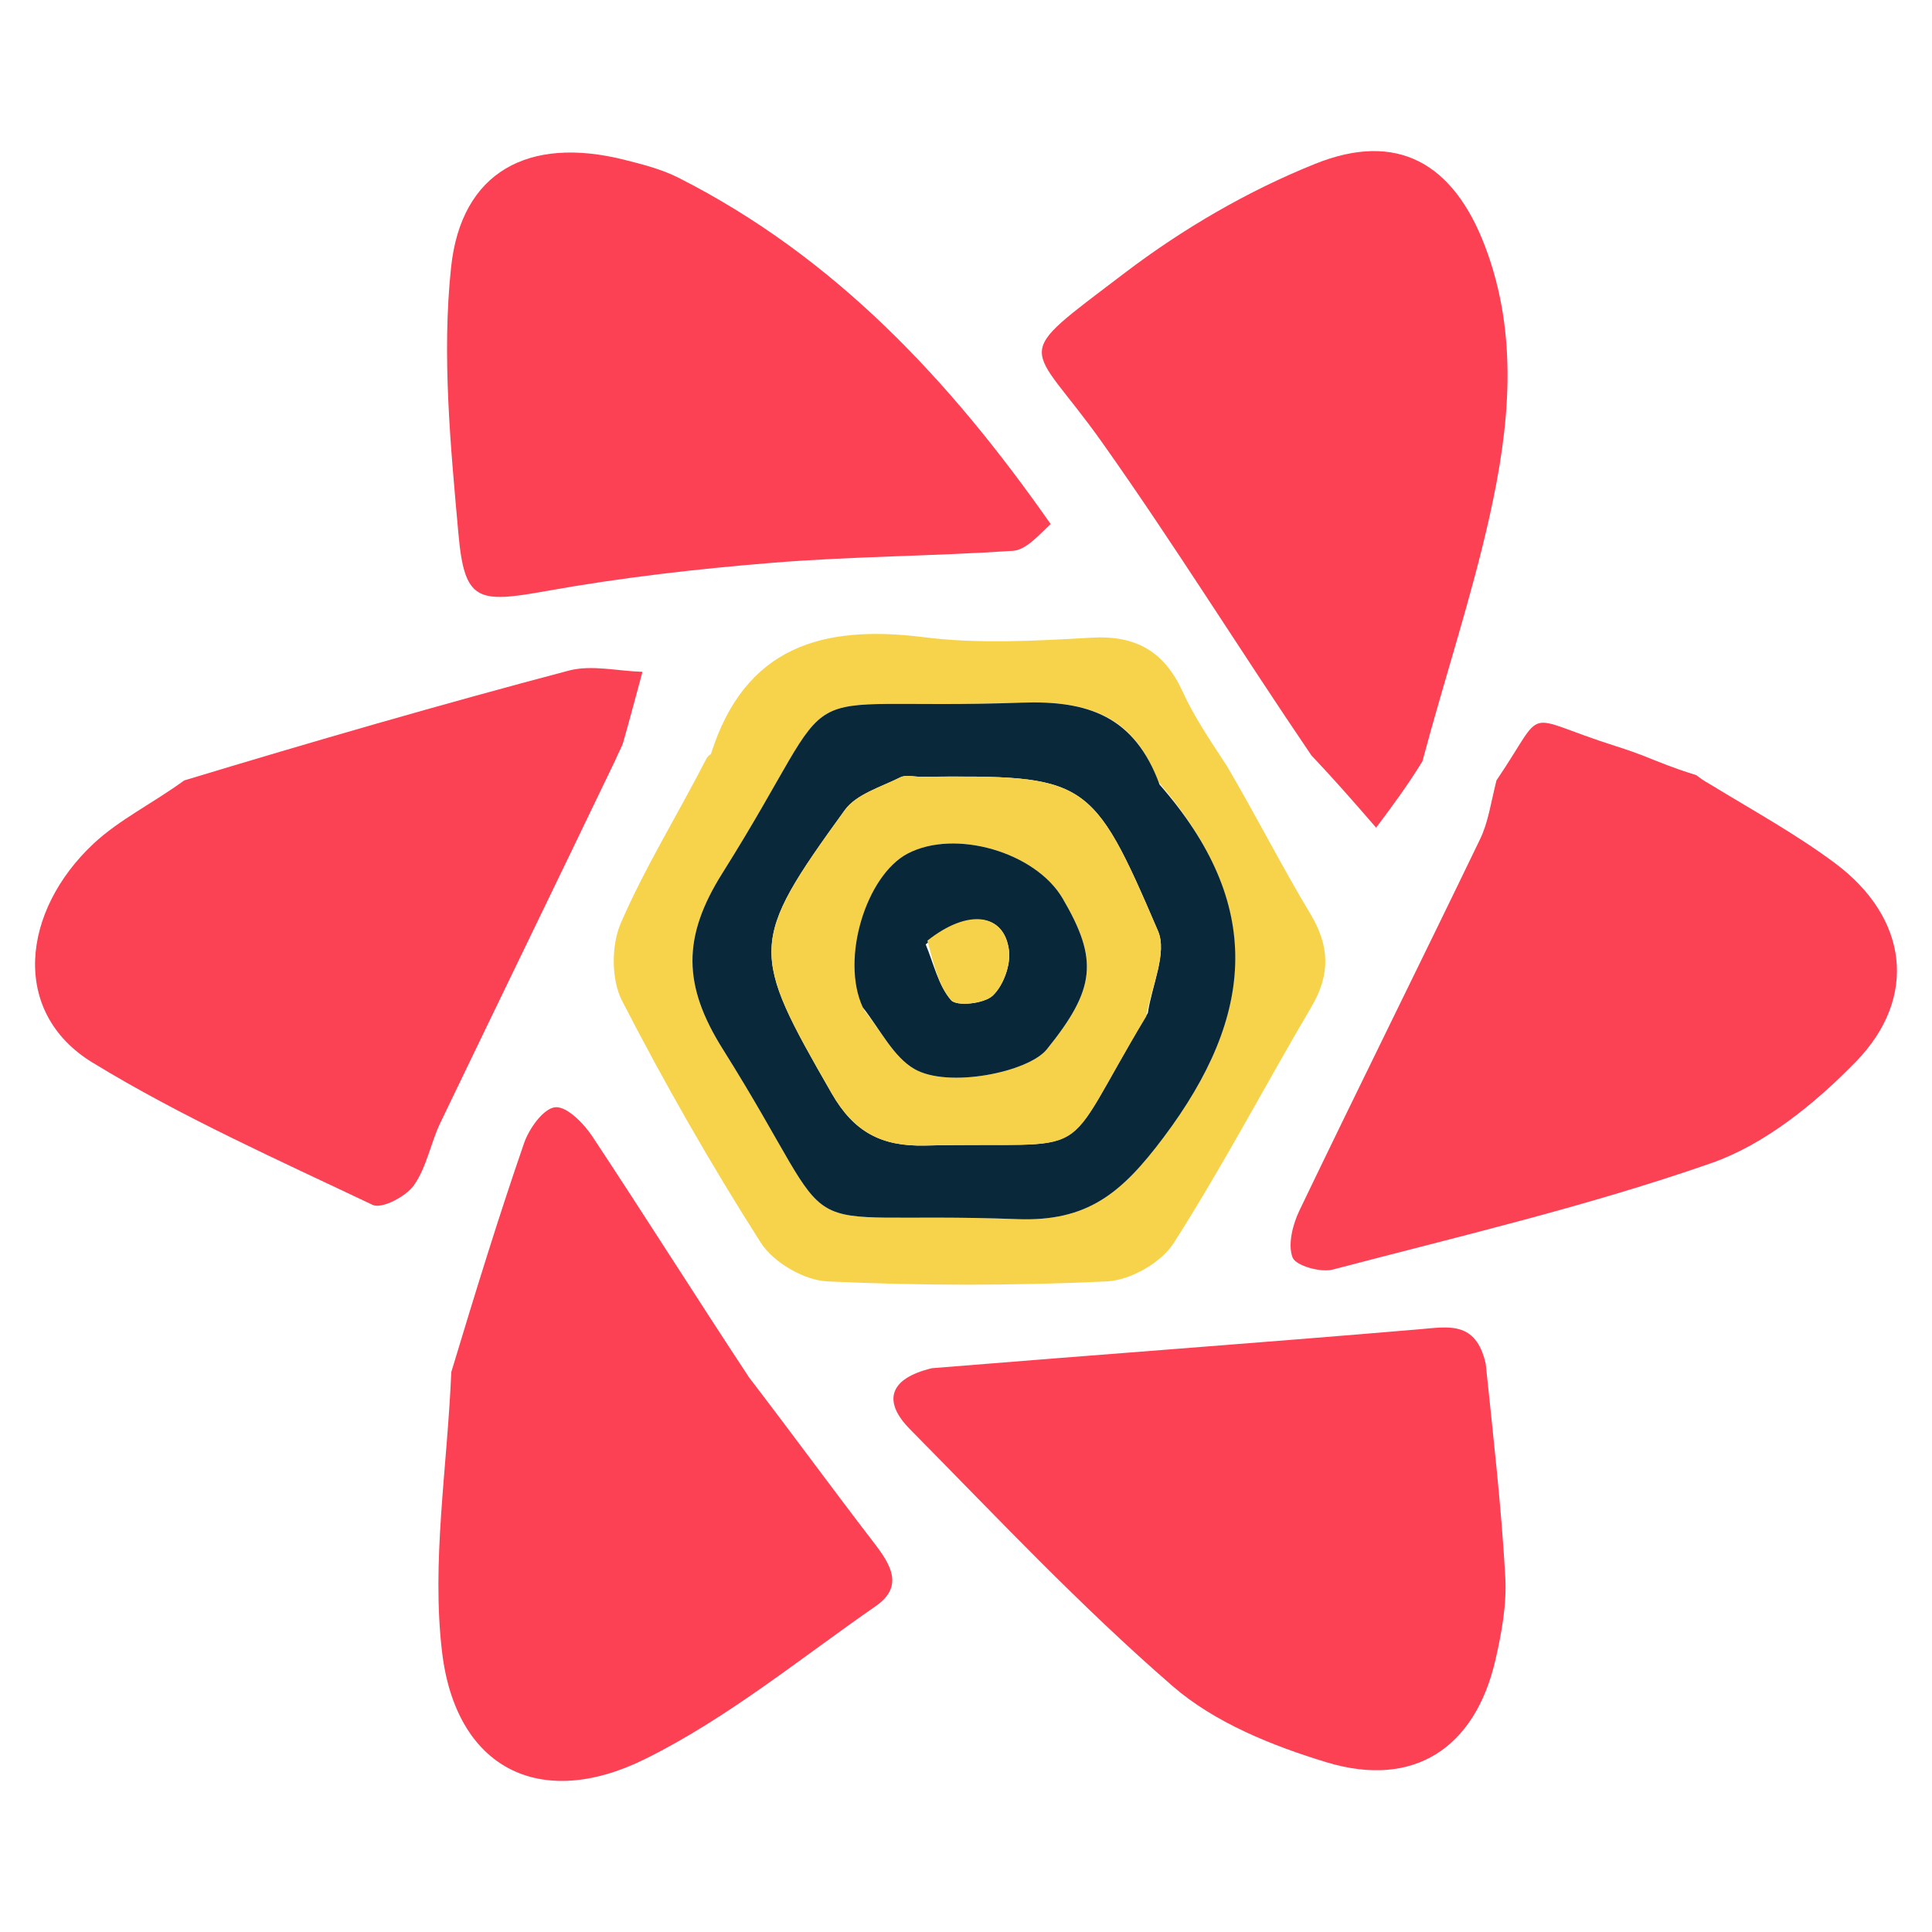 <svg xmlns="http://www.w3.org/2000/svg" viewBox="0 0 128 128" ><g transform="matrix(.7 0 0 0.7-143.112-87.194)"><path d="M247.159,254.423c2.271-7.515,4.457-14.64,6.893-21.68.477-1.38,1.838-3.275,2.943-3.384c1.092-.107,2.701,1.532,3.524,2.776c4.946,7.479,9.73,15.065,14.83,22.807c4.12,5.371,7.927,10.588,11.863,15.706c1.577,2.051,2.775,4.085.123,5.926-7.186,4.986-14.074,10.641-21.846,14.481-9.975,4.928-17.898.839-19.203-10.132-1.016-8.538.49-17.376.873-26.501Z" fill="#fc4154"/><path d="M292.65,254.058c15.591-1.274,30.837-2.383,46.068-3.678c2.83-.241,5.418-.833,6.345,3.256.723,6.968,1.482,13.562,1.853,20.178.146,2.605-.346,5.312-.939,7.881-1.925,8.33-7.732,12.16-15.975,9.662-5.141-1.558-10.582-3.752-14.558-7.197-8.754-7.583-16.727-16.078-24.882-24.336-2.529-2.561-2.074-4.768,2.089-5.766Z" transform="translate(0 0)" fill="#fc4154"/><path d="M262.689,196.497c-5.603,11.666-11.11,22.975-16.557,34.312-.933,1.942-1.301,4.227-2.515,5.939-.756,1.066-3.041,2.263-3.904,1.852-8.951-4.257-18.065-8.316-26.504-13.464-7.821-4.771-6.708-14.377.101-20.734c2.439-2.277,5.585-3.797,8.567-5.973c12.229-3.703,24.274-7.192,36.396-10.395c2.165-.572,4.645.047,6.98.116-.602,2.219-1.19,4.443-1.819,6.655-.133.469-.416.897-.745,1.692Z" fill="#fb4154"/><path d="M366.262,198.771c4.115,2.512,8.19,4.748,11.878,7.502c6.863,5.124,7.907,12.681,1.936,18.8-3.847,3.942-8.592,7.807-13.676,9.58-11.688,4.078-23.814,6.915-35.811,10.069-1.161.305-3.521-.37-3.811-1.152-.463-1.248.022-3.123.666-4.464c5.639-11.738,11.435-23.401,17.091-35.131.768-1.593,1.017-3.436,1.546-5.551c4.883-7.203,2.136-6.145,11.266-3.25c1.086.344,2.164.711,3.815,1.389c1.658.67,2.747,1.019,3.836,1.368.35.266.7.531,1.264.84Z" fill="#fb4154"/><path d="M339.071,196.62c-1.44,2.348-2.909,4.313-4.379,6.278-1.939-2.233-3.878-4.466-6.127-6.842-6.783-9.983-12.998-20.007-19.803-29.612-6.987-9.861-8.952-7.61,2.139-16.052c5.474-4.166,11.64-7.76,18.013-10.321c7.766-3.121,13.087-.083,16.084,7.801c3.207,8.436,2.321,17.082.433,25.548-1.717,7.698-4.229,15.219-6.36,23.201Z" transform="translate(0 0)" fill="#fc4154"/><path d="M303.886,174.159c-1.2,1.134-2.343,2.454-3.57,2.537-7.57.51-15.176.517-22.735,1.13-7.16.581-14.331,1.401-21.397,2.669-6.528,1.172-7.771,1.017-8.349-5.408-.754-8.377-1.577-16.926-.696-25.223.966-9.091,7.367-12.436,16.358-10.189c1.766.441,3.58.906,5.188,1.722c14.766,7.484,25.695,19.172,35.2,32.762Z" fill="#fc4154"/><path d="M320.58,197.081c2.812,4.796,5.186,9.486,7.889,13.978c1.829,3.04,1.901,5.736.101,8.79-4.387,7.441-8.402,15.112-13.048,22.383-1.183,1.851-4.119,3.51-6.326,3.613-8.8.409-17.642.411-26.441-.002-2.199-.103-5.115-1.799-6.299-3.657-4.727-7.417-9.112-15.079-13.135-22.901-1.022-1.987-1.028-5.242-.13-7.323c2.253-5.223,5.29-10.108,8.06-15.493.199-.43.456-.462.489-.566c3.199-10.108,10.514-12.25,20.129-11.033c5.221.661,10.608.346,15.895.046c4.236-.241,6.896,1.334,8.626,5.13c1.085,2.379,2.58,4.57,4.19,7.036m-6.565,1.41c-2.184-6.149-6.595-7.651-12.879-7.426-23.609.843-15.989-3.471-28.327,16.148-3.812,6.062-3.735,10.623.041,16.637c12.243,19.503,4.784,15.224,27.86,16.099c6.698.254,9.914-2.482,13.858-7.729c8.727-11.612,9.509-22.102-.554-33.729Z" transform="translate(0 0)" fill="#f7d34b"/><path d="M314.192,198.815c9.886,11.304,9.104,21.794.377,33.406-3.944,5.247-7.16,7.983-13.858,7.729-23.077-.875-15.617,3.404-27.86-16.099-3.776-6.015-3.853-10.576-.041-16.637c12.338-19.619,4.718-15.305,28.327-16.148c6.284-.224,10.695,1.277,13.056,7.749m-1.105,21.621c.378-2.61,1.847-5.688.96-7.756-6.266-14.609-6.731-14.743-22.42-14.597-.665.006-1.442-.215-1.974.053-1.828.92-4.155,1.586-5.253,3.102-9.104,12.569-8.969,13.366-1.226,26.828c2.095,3.642,4.699,5.021,8.85,4.919c16.682-.41,12.289,2.09,21.063-12.548Z" transform="translate(0 0)" fill="#09283a"/><path d="M312.92,220.774c-8.607,14.299-4.214,11.8-20.896,12.209-4.151.102-6.755-1.277-8.85-4.919-7.743-13.462-7.878-14.259,1.226-26.828c1.098-1.516,3.425-2.182,5.253-3.102.532-.268,1.309-.047,1.974-.053c15.689-.145,16.154-.011,22.42,14.597.887,2.068-.582,5.146-1.127,8.095m-26.648-.544c1.544,1.88,2.74,4.359,4.711,5.505c3.185,1.853,10.786.317,12.541-1.855c4.614-5.711,4.904-8.474,1.5-14.282-2.57-4.385-10.173-6.593-14.656-4.255-3.926,2.047-6.388,9.963-4.095,14.887Z" transform="translate(0 0)" fill="#f6d24b"/><path d="M286.106,219.901c-2.128-4.595.335-12.511,4.26-14.558c4.483-2.338,12.086-.13,14.656,4.255c3.404,5.808,3.114,8.571-1.5,14.282-1.755,2.172-9.356,3.708-12.541,1.855-1.971-1.146-3.167-3.625-4.876-5.834m5.955-5.95c.752,1.801,1.188,3.877,2.403,5.275.532.612,3.125.337,3.94-.431c1.008-.95,1.717-2.904,1.538-4.292-.451-3.495-3.844-3.983-7.88-.552Z" transform="translate(0 0)" fill="#082739"/><path d="M292.221,213.591c3.876-3.071,7.269-2.583,7.72.912.179,1.389-.53,3.342-1.538,4.292-.814.767-3.408,1.043-3.94.431-1.215-1.398-1.651-3.474-2.243-5.635Z" transform="translate(0 0)" fill="#f6d24b"/></g></svg>
